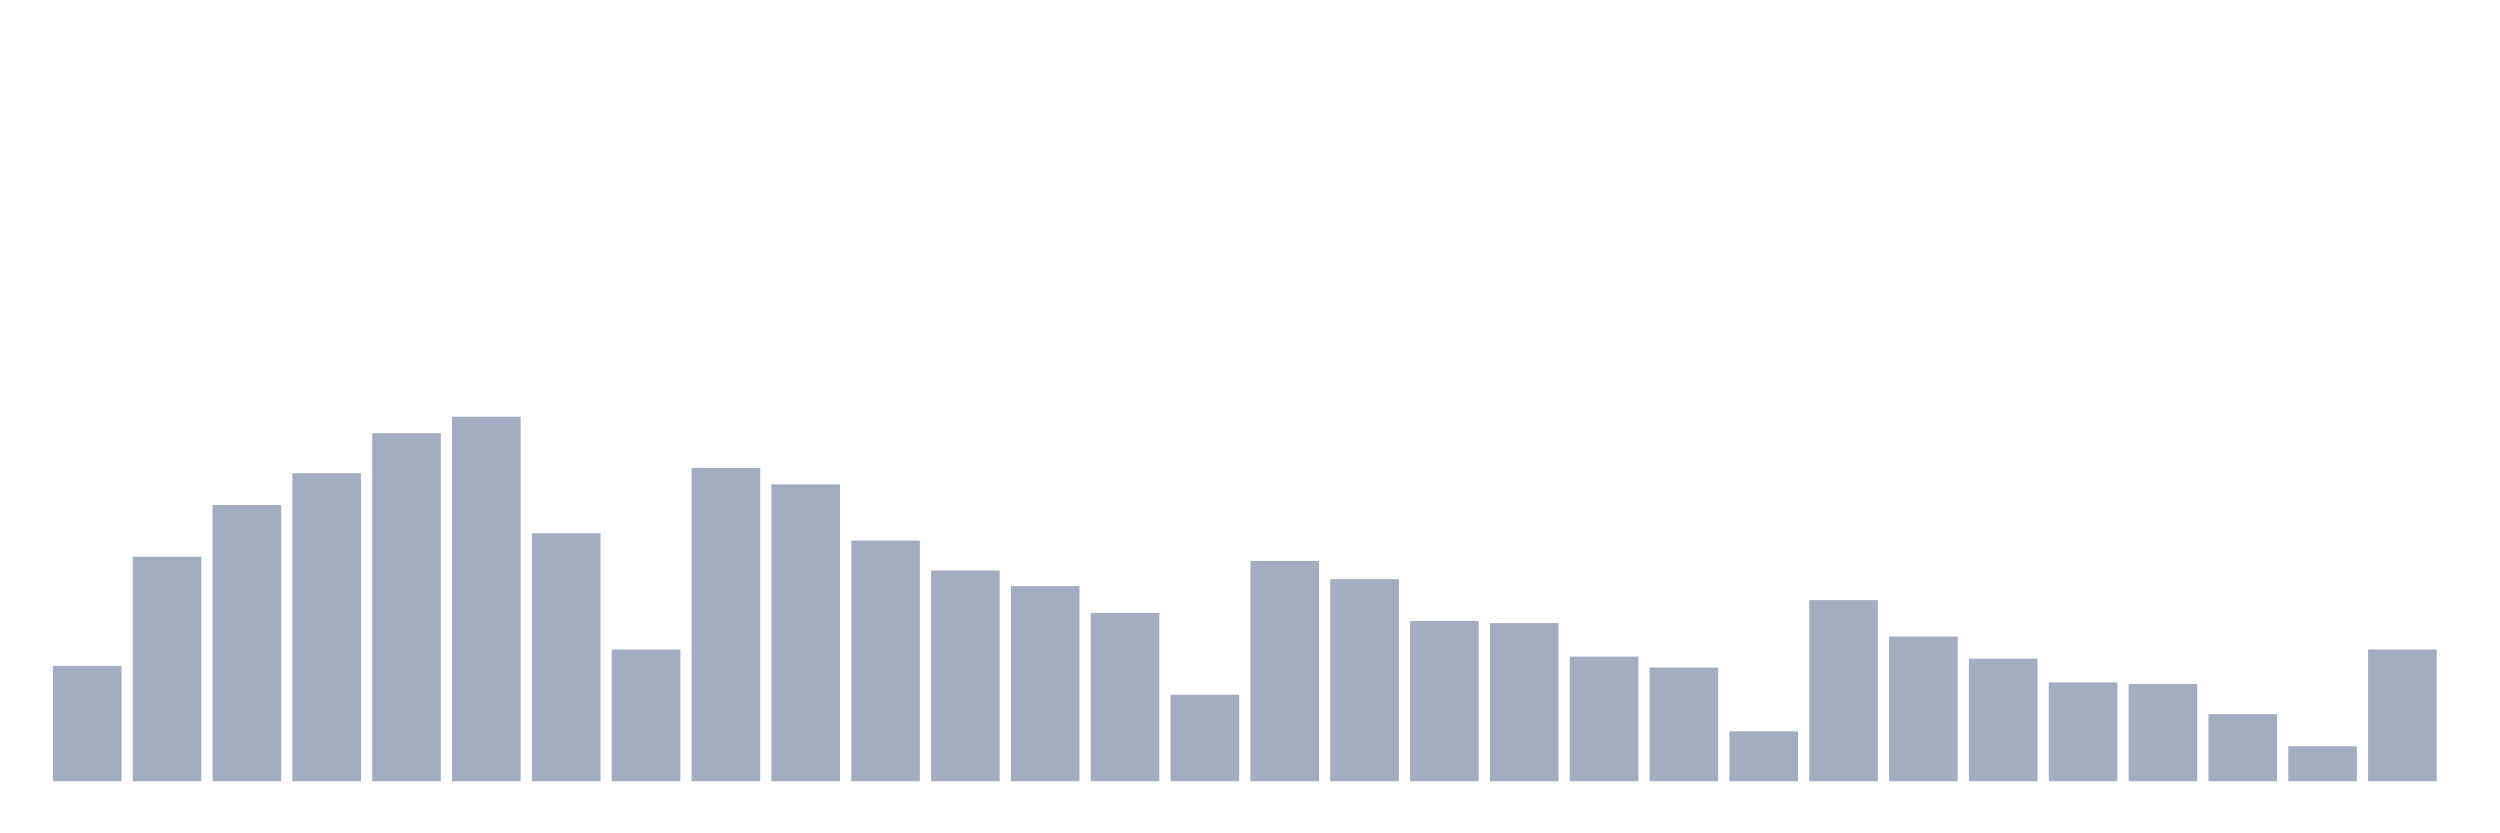 <svg xmlns="http://www.w3.org/2000/svg" viewBox="0 0 480 160"><g transform="translate(10,10)"><rect class="bar" x="0.153" width="13.175" y="117.847" height="22.153" fill="rgb(164,173,192)"></rect><rect class="bar" x="15.482" width="13.175" y="96.879" height="43.121" fill="rgb(164,173,192)"></rect><rect class="bar" x="30.81" width="13.175" y="86.973" height="53.027" fill="rgb(164,173,192)"></rect><rect class="bar" x="46.138" width="13.175" y="80.857" height="59.143" fill="rgb(164,173,192)"></rect><rect class="bar" x="61.466" width="13.175" y="73.175" height="66.825" fill="rgb(164,173,192)"></rect><rect class="bar" x="76.794" width="13.175" y="70" height="70" fill="rgb(164,173,192)"></rect><rect class="bar" x="92.123" width="13.175" y="92.372" height="47.628" fill="rgb(164,173,192)"></rect><rect class="bar" x="107.451" width="13.175" y="114.716" height="25.284" fill="rgb(164,173,192)"></rect><rect class="bar" x="122.779" width="13.175" y="79.833" height="60.167" fill="rgb(164,173,192)"></rect><rect class="bar" x="138.107" width="13.175" y="82.993" height="57.007" fill="rgb(164,173,192)"></rect><rect class="bar" x="153.436" width="13.175" y="93.792" height="46.208" fill="rgb(164,173,192)"></rect><rect class="bar" x="168.764" width="13.175" y="99.542" height="40.458" fill="rgb(164,173,192)"></rect><rect class="bar" x="184.092" width="13.175" y="102.527" height="37.473" fill="rgb(164,173,192)"></rect><rect class="bar" x="199.42" width="13.175" y="107.678" height="32.322" fill="rgb(164,173,192)"></rect><rect class="bar" x="214.748" width="13.175" y="123.393" height="16.607" fill="rgb(164,173,192)"></rect><rect class="bar" x="230.077" width="13.175" y="97.699" height="42.301" fill="rgb(164,173,192)"></rect><rect class="bar" x="245.405" width="13.175" y="101.196" height="38.804" fill="rgb(164,173,192)"></rect><rect class="bar" x="260.733" width="13.175" y="109.214" height="30.786" fill="rgb(164,173,192)"></rect><rect class="bar" x="276.061" width="13.175" y="109.638" height="30.362" fill="rgb(164,173,192)"></rect><rect class="bar" x="291.39" width="13.175" y="116.062" height="23.938" fill="rgb(164,173,192)"></rect><rect class="bar" x="306.718" width="13.175" y="118.169" height="21.831" fill="rgb(164,173,192)"></rect><rect class="bar" x="322.046" width="13.175" y="130.416" height="9.584" fill="rgb(164,173,192)"></rect><rect class="bar" x="337.374" width="13.175" y="105.219" height="34.781" fill="rgb(164,173,192)"></rect><rect class="bar" x="352.702" width="13.175" y="112.214" height="27.786" fill="rgb(164,173,192)"></rect><rect class="bar" x="368.031" width="13.175" y="116.457" height="23.543" fill="rgb(164,173,192)"></rect><rect class="bar" x="383.359" width="13.175" y="121.022" height="18.978" fill="rgb(164,173,192)"></rect><rect class="bar" x="398.687" width="13.175" y="121.315" height="18.685" fill="rgb(164,173,192)"></rect><rect class="bar" x="414.015" width="13.175" y="127.109" height="12.891" fill="rgb(164,173,192)"></rect><rect class="bar" x="429.344" width="13.175" y="133.284" height="6.716" fill="rgb(164,173,192)"></rect><rect class="bar" x="444.672" width="13.175" y="114.701" height="25.299" fill="rgb(164,173,192)"></rect></g></svg>